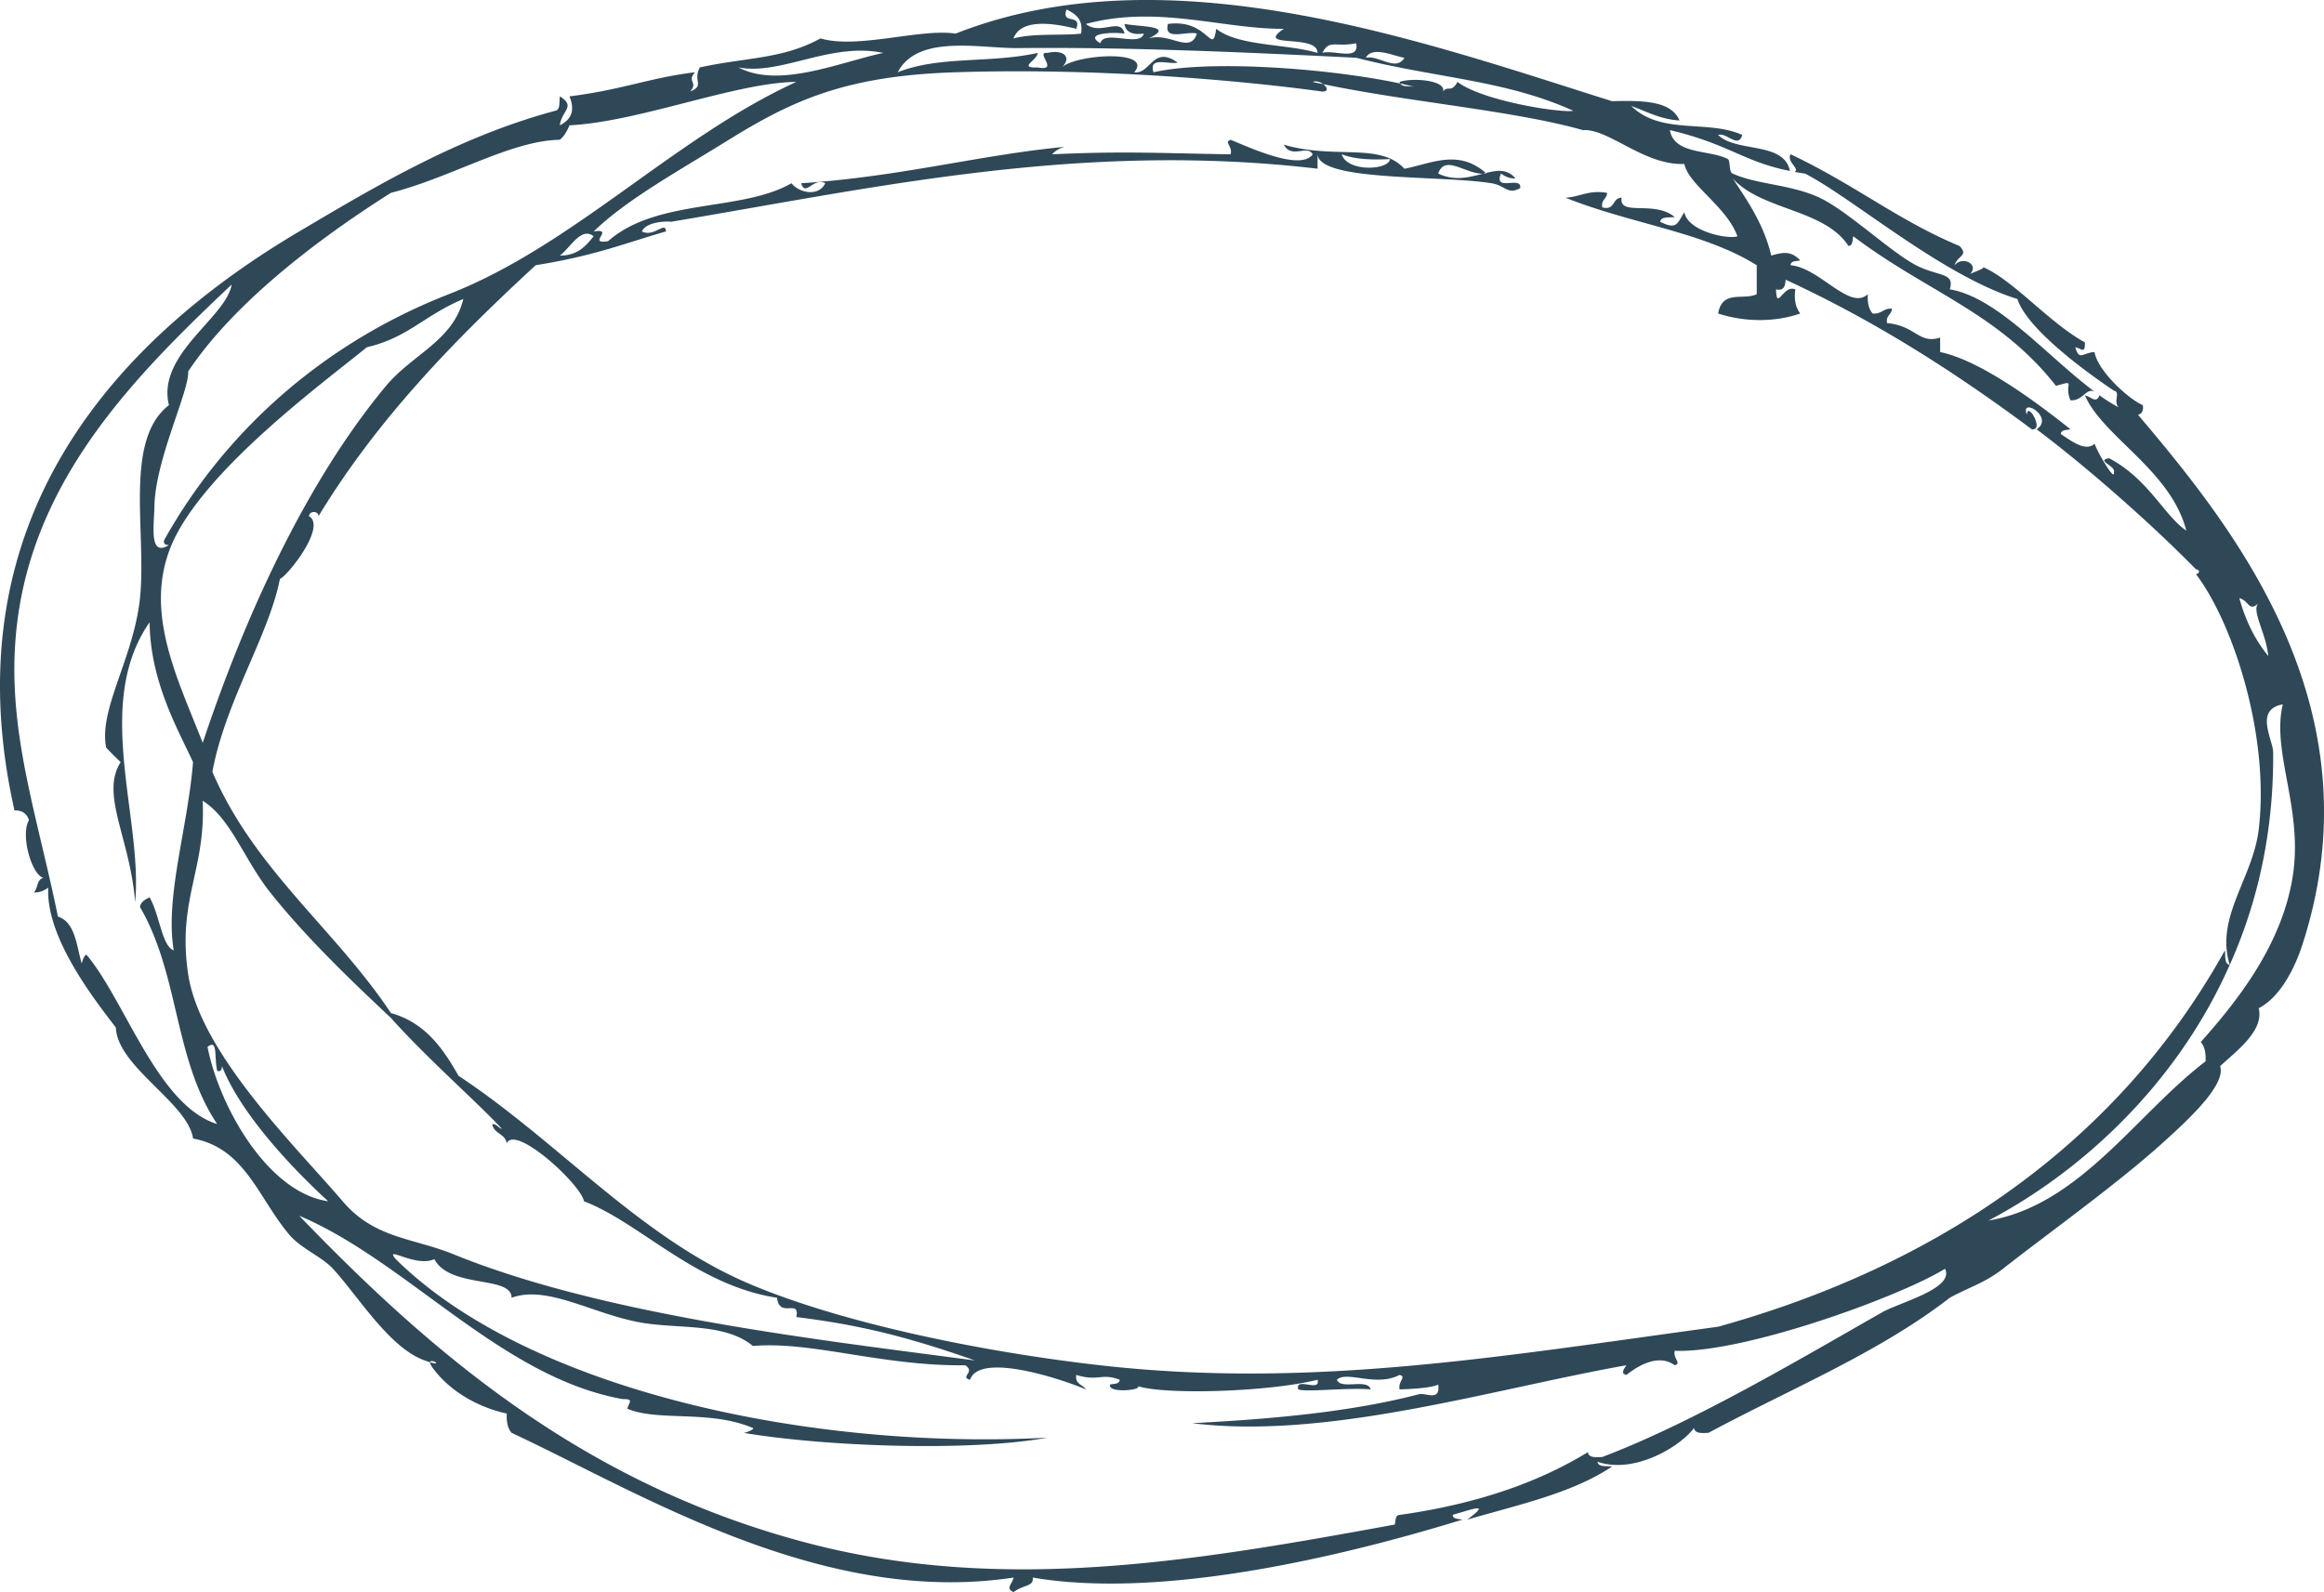 <svg xmlns="http://www.w3.org/2000/svg" width="99.262" height="68.019" xml:space="preserve"><path fill="#2f4858" d="M91.318 17.721c.163-.042.241-.172.206-.412-.627-.267-1.941-1.486-2.062-2.268-.515.026-.644.395-.825-.206.259.043.422.317.414-.207-1.521-.833-3.041-2.645-4.338-3.212 0 .086-.421.207-.566.292.395-.412-.311-.79-.662-.377.121-.421.619-.404.206-.824-2.577-1.065-4.483-2.629-7.214-3.917-.172.335.403.601.18.755.137.026.283.052.438.069 2.062 1.065 5.858 4.363 9.07 5.36.438 1.331 3.074 3.212 4.123 3.916.301.061-.043.473.205.713a6.633 6.633 0 0 1-.867-.549l.043.043c-.146.37-.377.026-.617 0 .781 1.778 3.666 3.195 4.328 5.771-.936-.626-1.615-2.207-3.298-3.092-.593.111.317.318.206.618.043.378-.662-.79-.825-1.236-.396.369-1.048-.164-1.442-.413.008-.197.249-.163.412-.206-1.229-.979-3.771-2.929-5.566-3.299v-.618c-.909.292-1.039-.507-2.267-.618-.061-.335.197-.353.206-.618-.369-.026-.438.248-.825.206-.163-.18-.223-.464-.205-.825-.765.73-2.044-1.125-3.298-1.236.008-.198.248-.164.412-.206-.387-.413-.723-.353-1.236-.207-.318-1.323-.988-2.302-1.65-3.298 1.237 1.374 3.917 1.305 4.947 2.886.197-.009.163-.25.206-.413 3.136 2.38 6.202 3.264 8.657 6.391.92-.258.311-.103.619.618.533.035.67-.549 1.03-.369-2.001-1.486-4.131-4.028-6.184-4.372.231-.73-.498-.541-1.443-1.03-1.099-.575-2.954-2.345-4.122-2.886-1.229-.575-2.688-.559-3.711-1.031-.172-.077-.086-.558-.205-.618-.773-.413-2.285-.172-2.475-1.237 2.499.585 3.178 1.367 5.128 1.744-.257-1.271-2.293-.772-3.066-1.538.369-.12.858.602 1.03 0-1.486-.67-3.453.018-4.741-1.236.662.231 1.221.566 2.062.618-.369-.867-1.623-.851-2.886-.825-7.97-2.508-18.93-6.476-28.034-2.886-1.503-.232-4.165.67-5.771.206-1.642.894-3.145.799-5.155 1.238-.31.601.231.764-.413 1.03.361-.42-.154-.403.206-.824-1.993.249-3.091.747-5.359 1.031.224.559.129.962-.412 1.237.077-.636.704-.8 0-1.237-.034.241.035.583-.206.618-4.123 1.108-7.661 3.221-10.925 5.153C5.128 14.415-2.207 22.067.619 34.624c.352-.009.533.154.618.412-.369.627.103 2.319.618 2.474-.292.052-.231.456-.412.618.284.01.456-.094.618-.205-.111 2.146 2.002 4.817 2.887 5.977.069 1.683 3.075 3.221 3.298 4.741 2.232.412 2.791 2.559 4.122 4.122.49.576 1.392.937 1.855 1.443 1.108 1.211 2.405 3.375 3.917 3.916.095.034.172.061.232.077.026-.171.576.172 0 0-.008.053.035.155.181.336.833 1.073 2.113 1.648 3.091 1.855-.017.36.044.644.207.824 5.479 2.559 13.252 7.429 21.438 6.184-.026.24-.369.463 0 .619.472-.336.859-.225.824-.619 5.283.902 12.669-.73 18.347-2.474-.164-.043-.404-.009-.413-.206.928-.267 1.624-.541.619.206 2.182-.636 4.5-1.134 6.184-2.268-.24-.034-.584.034-.618-.206 1.563.541 3.521-.636 4.123-1.443.033.241.326.224.618.207 3.487-1.873 7.292-3.428 10.307-5.772.876-.472 1.512-.644 2.268-1.236 1.769-1.392 4.87-3.616 6.802-5.36 1.126-1.013 2.74-2.508 2.475-3.297.704-.653 1.889-1.521 1.648-2.475.996-.516 1.598-1.889 1.855-2.68 3.271-10.03-2.767-17.674-7.01-22.673zm5.153 8.039c-.335.31.31 1.254.412 2.267-.559-.678-.971-1.503-1.236-2.473.421.112.404.618.824.206zM59.986 2.467c-.36.61-1.1-.12-1.649 0 .283-.532 1.262-.043 1.649 0zm-2.062-.618c.163.782-.971.257-1.443.412.301-.593.55-.232 1.443-.412zm-3.091-.619c-1.28.868 1.442.189 1.442 1.031-1.365-.403-3.366-.274-4.329-1.031-.172 1.211-.326-.446-2.061-.206-.198.748.815.284 1.236.412-.292.893-1.15-.069-2.062.206 1.143-.541-.292-.49-1.03-.618.051.361.352.472.824.412-.155.601-1.701-.189-1.855.413-.755-.447.602-.481 1.031-.413-.155-.722-1.031.095-1.649-.412 3.058-.824 5.892.232 8.453.206zm-8.865 0c.258-.669-.67-.154-.412-.825.36.189.721.387.618 1.031-.833.095-2.036-.026-2.886.206.361-.996 2.174-.532 2.68-.412zm-2.473.825c4.595-.051 9.766.181 14.43.413 3.418.875 6.364.944 9.275 2.267-.6.095-3.916-.438-4.947-1.236-.274.498-.411.128-.617.412.137-.489-1.323-.601-1.855-.412a.1.1 0 0 0 .025.069c.205.042.404.094.592.137-.214-.034-.506.017-.592-.137-2.955-.636-8.107-1.031-10.539-.481-.215-.695.644-.318 1.031-.412-1.056-.765-1.159.515-1.855.412.842-.971-2.474-.782-3.092-.206.446-.43.085-.782-.618-.619-.55-.06.549.799-.413.619-.867.033 0-.318 0-.619-2.087.456-4.165.111-5.978.825.867-1.642 3.512-1.015 5.153-1.032zm-5.772.206c-1.898.413-4.458 1.529-6.184.619 1.821.351 3.925-1.091 6.184-.619zM16.697 8.239c2.611-.669 5.119-2.233 7.215-2.267.189-.154.309-.378.412-.618 3.015-.155 7.095-1.83 9.688-1.855-5.23 2.396-9.533 7-14.842 9.069-5.153 2.01-9.448 5.66-12.162 10.513-.035.172.078.198.206.207-.875.541-.626-.902-.618-1.649.035-2.01 1.486-4.913 1.443-5.772 1.899-2.852 5.395-5.567 8.658-7.628zm8.658 1.855c-.334.421-.687.825-1.443.825.43-.309.91-1.254 1.443-.825zm-3.711 38.753c.361-.824 3.17 1.753 3.299 2.475 2.405.919 4.775 3.59 8.245 4.122.104.902.988.018.825.824 2.646.327 4.707.825 7.627 1.855-6.502-.867-15.803-1.906-22.263-4.535-1.752-.712-3.384-.669-4.741-2.267-1.932-2.268-6.081-6.305-6.597-9.689-.48-3.186.756-4.448.619-7.42 1.202.747 1.777 2.525 2.885 3.916 1.615 2.035 3.702 3.994 5.153 5.359 1.563 1.752 3.719 3.625 4.742 4.742-.164-.043-.207-.207-.413-.207.061.422.559.405.619.825zM7.628 22.668c1.734-3.092 6.424-6.501 8.039-7.833 1.77-.413 2.431-1.349 4.123-2.062-.429 1.778-2.173 2.362-3.299 3.71-3.478 4.174-6.098 10.032-7.832 15.254-1.152-2.954-2.749-6.003-1.031-9.069zM3.71 40.808c-.068-.086-.214.24-.214.37-.231-.765-.274-1.778-1.022-2.019C1.504 34.4.07 30.596.825 25.967c.979-5.97 5.239-10.187 9.07-13.811-.231 1.417-3.212 2.972-2.68 5.153-1.941 1.503-.944 5.445-1.236 8.245-.267 2.55-1.778 4.758-1.443 6.39.207.215.413.42.619.618-.885 1.367.403 3.248.617 5.978.343-3.547-1.813-8.468.618-11.955.026 2.568 1.246 4.638 1.855 5.978-.232 2.853-1.203 5.755-.825 8.04-.507-.189-.584-1.469-1.031-2.269-.181.095-.369.181-.412.413 1.692 2.902 1.443 6.501 3.298 9.275-2.532-.781-3.906-5.221-5.565-7.214zm5.154 3.917c.447-.344.275.378.413 1.031.18.034.197-.078.206-.206.738 1.906 2.8 4.183 4.535 5.771-2.602-.369-4.672-4.097-5.154-6.596zm71.529 11.338c-3.444 1.958-8.039 4.698-11.956 6.183-.292.018-.583.035-.618-.205-2.216 1.357-4.904 2.241-8.039 2.68-.198.009-.164.248-.207.412-8.398 1.537-16.619 2.972-24.942.824-9.473-2.447-16.009-7.944-21.85-14.018 4.621 1.959 8.623 6.906 13.811 7.834.523-.009.249.154.205.412 1.314.559 3.514.035 5.36.824.095.043-.292.207-.395.207 3.547.592 9.671.807 12.97.205-10.152.541-22.168-2.035-27.828-7.627-.524-.626.841.37 1.649 0 .67 1.271 3.298.688 3.298 1.649 1.495-.541 3.35.628 5.36 1.03 1.666.335 3.701 0 4.947 1.031 2.525-.215 5.514.867 9.07.824.455.301-.258.498.206.619.413-1.212 4.002.008 4.948.412-.129-.207-.473-.215-.413-.619.936.293 1.082-.094 1.855.207-.008.197-.249.163-.413.205-.103.387 1.375.241 1.194.069 1.177.378 5.575.249 7.669-.274.146.559-.97-.146-.824.412.344.129 2.104-.086 3.092 0-.128-.49-1.271.034-1.442-.412.42-.404 1.666.326 2.68-.207.309.086-.078.267 0 .619.816-.025 1.434-.095 1.648-.207.104.748-.541.336-.824.413-2.963.781-6.502 1.073-9.688 1.237 5.798.721 12.832-1.461 18.552-2.475-.129.181-.248.369 0 .412.215-.162 1.255-1.005 2.062-.412.31-.085-.077-.266 0-.617 2.955.111 9.638-2.32 11.544-3.505.428.843-1.96 1.444-2.681 1.858zM97.915 37.51c-.481 2.903-2.379 5.282-3.917 7.009.163.18.224.464.206.824-2.963 2.259-5.385 6.158-9.275 6.803 3.796-1.993 7.979-5.66 10.307-10.925-.24-.034-.172-.378-.207-.618-4.509 8.115-12.102 13.424-21.644 16.078-9.233 1.254-17.351 2.672-26.385 1.648-5.084-.575-11.123-1.82-15.048-3.504-4.655-1.993-8.099-6.047-12.368-8.864-.67-1.185-1.435-2.275-2.886-2.68-2.388-3.59-5.832-6.124-7.627-10.307.559-3.015 2.413-5.831 2.886-8.245.292-.085 2.018-2.233 1.236-2.68.052-.258.413-.207.413 0 2.517-4.148 5.806-7.524 9.276-10.719 2.534-.404 3.771-.928 5.565-1.443-.025-.464-.515.267-1.03 0 .189-.438 1.133-.438 1.236-.412h.008c8.727-1.46 17.514-3.453 27.614-2.268V6.59c.069 1.168 5.171.885 7.421 1.237.609.094.695.515 1.236.207.069-.55-1.15.188-.824-.619.164.112.335.215.619.207-.344-.413-.773-.353-1.263-.231l.026.025c-.053.008-.096.008-.146.008.043-.008.077-.025.12-.033-1.169-1.022-2.285-.421-3.479-.181-1.039-1.142-2.972-.386-5.153-1.03.343.626.996-.018 1.236.412-.516.73-2.688-.292-3.504-.618-.301.085.086.266 0 .618-2.98-.043-4.476-.146-7.627 0a1.08 1.08 0 0 1 .541-.318c-3.59.336-7.034 1.28-11.259 1.555.18.602.515-.267 1.031 0-.293.592-1.117.412-1.444 0-2.139 1.228-5.745.636-7.833 2.474-.936.154.318-.567-.618-.413 1.417-1.374 3.642-2.594 5.771-3.916 2.749-1.701 5.025-2.74 9.688-2.886 6.081-.197 12.179.344 15.666.824.284 0 .207-.188.035-.318-.155-.025-.301-.06-.447-.094.138-.061.318 0 .447.094 3.581.757 8.193 1.134 11.097 1.967 1.1-.077 2.603 1.513 4.329 1.444.18.893 1.812 1.821 2.267 3.091-.421.138-2.121-.214-2.267-1.031-.311.49-.311.765-1.031.413.034-.241.379-.172.618-.206-.867-.73-2.388-.008-2.267-.825-.413 0-.258.559-.825.413-.06-.335.197-.352.206-.619-.789-.138-1.15.172-1.777.206 2.842 1.134 5.893 1.46 8.168 2.886v1.236c-.576.275-1.469-.206-1.649.825 1.194.387 2.474.36 3.505 0-.173-.24-.275-.549-.207-1.031-.523-.223-.799.962-.824 0 .352.078.387-.163.412-.412 3.857 1.778 7.283 3.985 10.514 6.391.558.06-.207-1.229-.207-.619-.335-.79 1.193.086.412.619 2.354 1.769 5.103 4.242 6.803 5.978.232.042.112.206 0 .206 1.598 2.104 3.161 6.931 2.68 10.925-.249 2.07-1.872 3.745-1.236 5.772 1.177-2.629 1.881-5.651 1.855-9.071 0-.549-.824-1.837.412-2.061-.499 2.059.901 4.499.412 7.419zM57.306 6.59c.541.214 1.263.249 2.061.206-.034.472-1.821.575-2.061-.206zm4.122.824c.283-.824 1.143.008 1.906.008-.566.147-1.209.328-1.906-.008z"/></svg>
